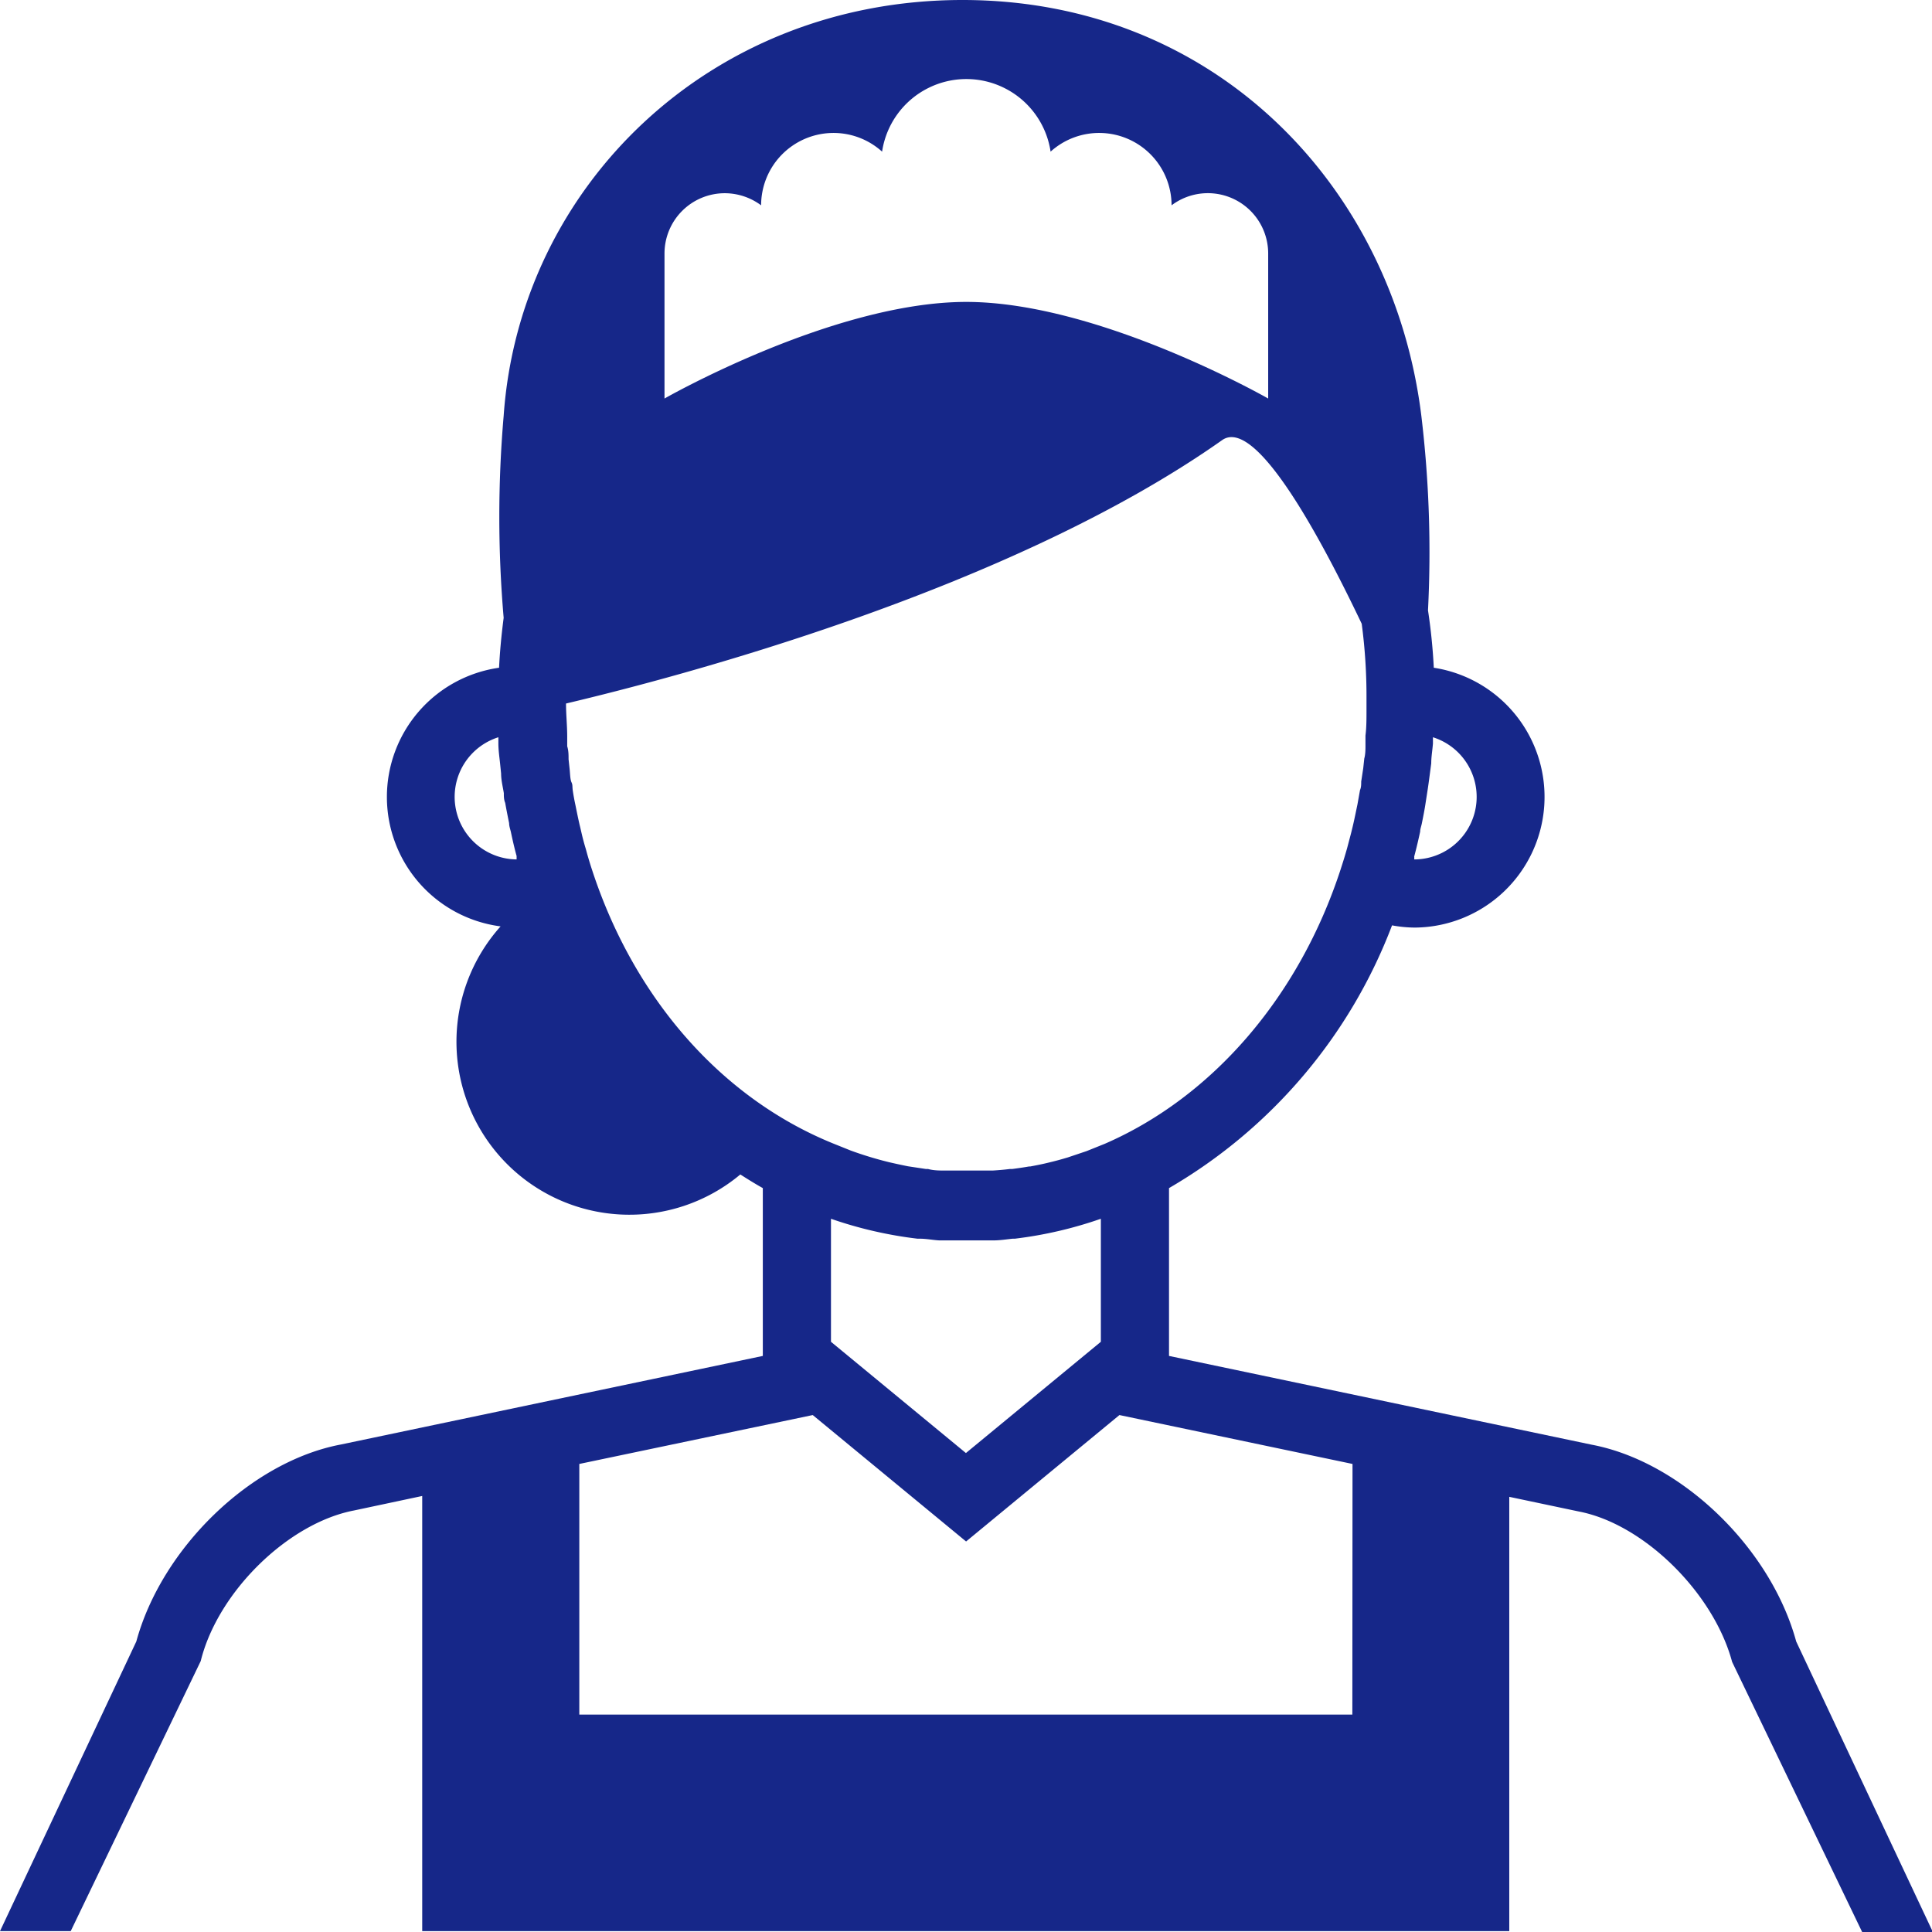 <svg xmlns="http://www.w3.org/2000/svg" viewBox="0 0 113.39 113.39"><g data-name="レイヤー 2"><path d="M105.42 96.34c-1.5-5.5-6.73-10.55-12-11.55l-24.81-5.21v-9.85A30.28 30.28 0 0081.7 54.31a7.51 7.51 0 001.34.13 7.67 7.67 0 001.11-15.25 33.72 33.72 0 00-.34-3.37 67.28 67.28 0 00-.39-11.41C81.77 11 71.36 0 56.49 0s-26 11-26.93 24.41a68.92 68.92 0 000 11.85c-.13 1-.22 1.94-.27 2.93a7.66 7.66 0 00.09 15.18 10.15 10.15 0 0014.07 14.56c.44.28.87.55 1.32.8v9.85L20 84.78c-5.27 1-10.5 6.06-12 11.56l-8 17h4.15l7.63-15.85c1-4.06 5.13-8.1 9-8.84l4-.85v25.54h63.8V87.85l4.08.86c3.81.73 7.91 4.77 9 8.83l7.63 15.85h4.15zM83 50.27c.13-.48.25-1 .35-1.46 0-.16.07-.33.1-.49.08-.4.16-.79.22-1.2l.09-.58c.06-.37.11-.75.16-1.13l.08-.61c0-.38.07-.77.1-1.16v-.37a3.67 3.67 0 01-1.1 7.17.85.85 0 000-.17zM39 14.88a3.54 3.54 0 013.54-3.54 3.59 3.59 0 012.13.71 4.25 4.25 0 017.1-3.15 5 5 0 019.89 0 4.25 4.25 0 017.1 3.15 3.54 3.54 0 015.67 2.83v8.51s-9.92-5.67-17.72-5.67S39 23.39 39 23.39zm-8.66 35.56a3.67 3.67 0 01-1.09-7.17v.36c0 .4.06.79.1 1.18l.06.59c0 .39.1.77.16 1.15 0 .19 0 .38.08.57.07.4.15.8.23 1.19 0 .17.06.34.1.5.1.48.22 1 .34 1.43v.2zm4.41.62c-.1-.3-.19-.6-.28-.91l-.09-.33c-.09-.29-.17-.59-.24-.89l-.09-.39c-.07-.28-.13-.57-.19-.86l-.09-.44c-.06-.28-.11-.55-.15-.82s0-.34-.08-.51-.08-.53-.11-.79l-.06-.56c0-.25 0-.51-.08-.76v-.57c0-.64-.07-1.29-.07-1.94 6.43-1.52 26-6.63 38.51-15.46 1.91-1.34 5.56 5.26 8.19 10.78A32.31 32.31 0 0180.2 41v.71c0 .48 0 1-.06 1.46v.59c0 .2 0 .51-.07.76l-.06.56-.12.79c0 .17 0 .34-.07.5l-.15.84-.09.43c-.06.29-.12.58-.19.87l-.09.37-.24.91-.09.31c-.09.31-.19.62-.29.93-2.43 7.44-7.49 13.34-13.84 16.1l-1.07.43-1.1.37q-.56.17-1.11.3c-.36.09-.72.16-1.09.23h-.07c-.34.06-.69.11-1 .15h-.14q-.48.06-1 .09h-2.79c-.33 0-.67 0-1-.09h-.12l-1.06-.16q-.55-.11-1.11-.24a21.44 21.44 0 01-2.24-.68l-1.07-.43c-6.62-2.7-11.69-8.6-14.12-16.04zm29.86 20.47v7.22l-7.92 6.53-7.92-6.53v-7.22a24.14 24.14 0 005.08 1.17H54c.37 0 .75.08 1.13.1h3.17c.38 0 .75-.06 1.13-.1h.13a24.06 24.06 0 005.05-1.17zm14.76 29.1H34V85.92l13.7-2.87 9 7.42 9-7.42 13.68 2.87z" fill="#162789" data-name="レイヤー 1"/></g></svg>